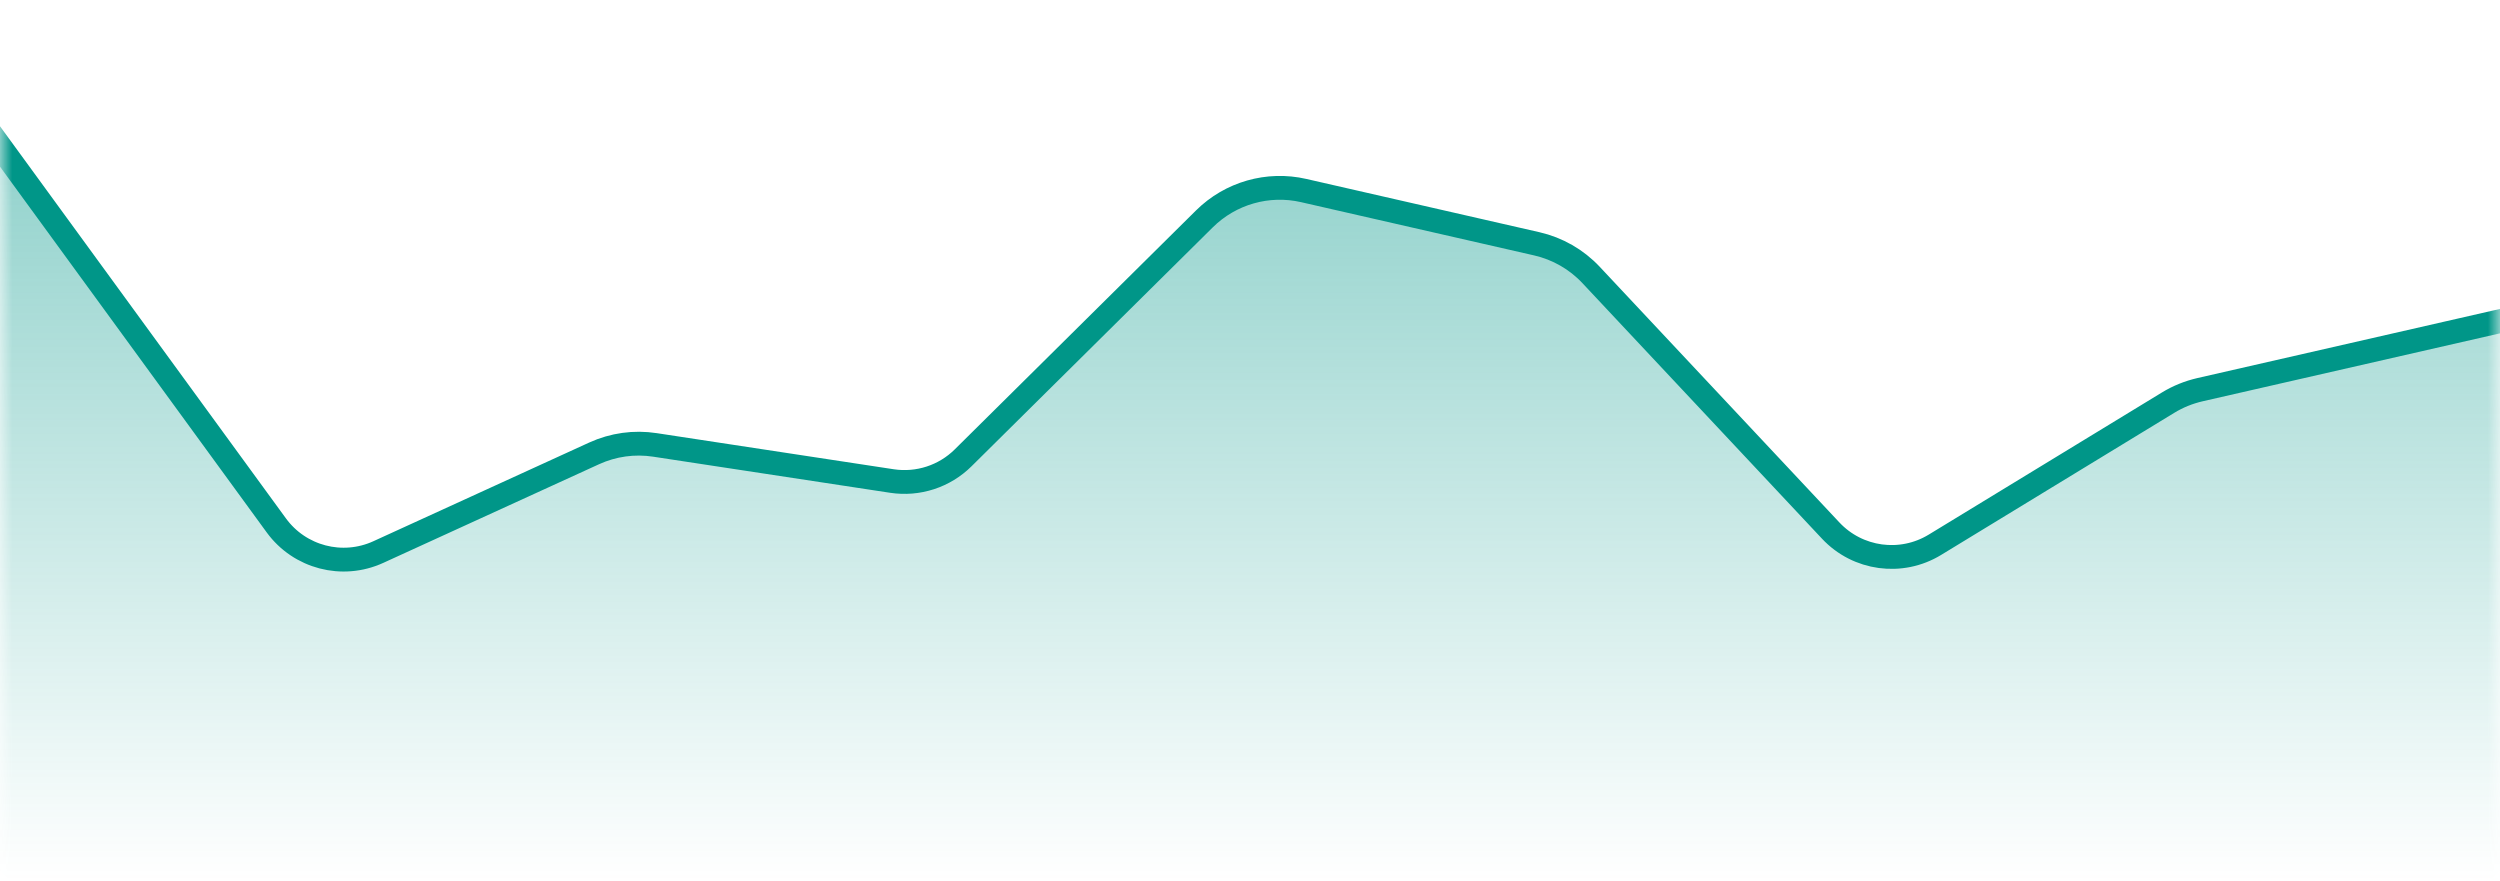 <svg width="105" height="37" viewBox="0 0 105 37" fill="none" xmlns="http://www.w3.org/2000/svg">
<mask id="mask0" mask-type="alpha" maskUnits="userSpaceOnUse" x="0" y="0" width="105" height="37">
<rect width="105" height="37" fill="white"/>
</mask>
<g mask="url(#mask0)">
<path d="M0.404 6.705L-0.5 5.466V7V37V37.5H0H105H105.5V37V14V13.373L104.889 13.513L92.398 16.367C91.925 16.476 91.473 16.659 91.059 16.912L81.266 22.881C79.851 23.744 78.025 23.495 76.891 22.286L66.826 11.549C66.213 10.896 65.419 10.44 64.545 10.24L54.755 8.003C53.253 7.659 51.68 8.108 50.586 9.192L40.452 19.229C39.666 20.009 38.556 20.369 37.462 20.203L27.505 18.686C26.639 18.553 25.753 18.677 24.956 19.041L15.888 23.187C14.375 23.879 12.585 23.41 11.605 22.066L0.404 6.705Z" fill="url(#paint0_linear)" stroke="#009688"/>
</g>
<defs>
<linearGradient id="paint0_linear" x1="52.5" y1="1" x2="52.5" y2="37" gradientUnits="userSpaceOnUse">
<stop stop-color="#009688" stop-opacity="0.5"/>
<stop offset="1" stop-color="#009688" stop-opacity="0"/>
</linearGradient>
</defs>
</svg>
